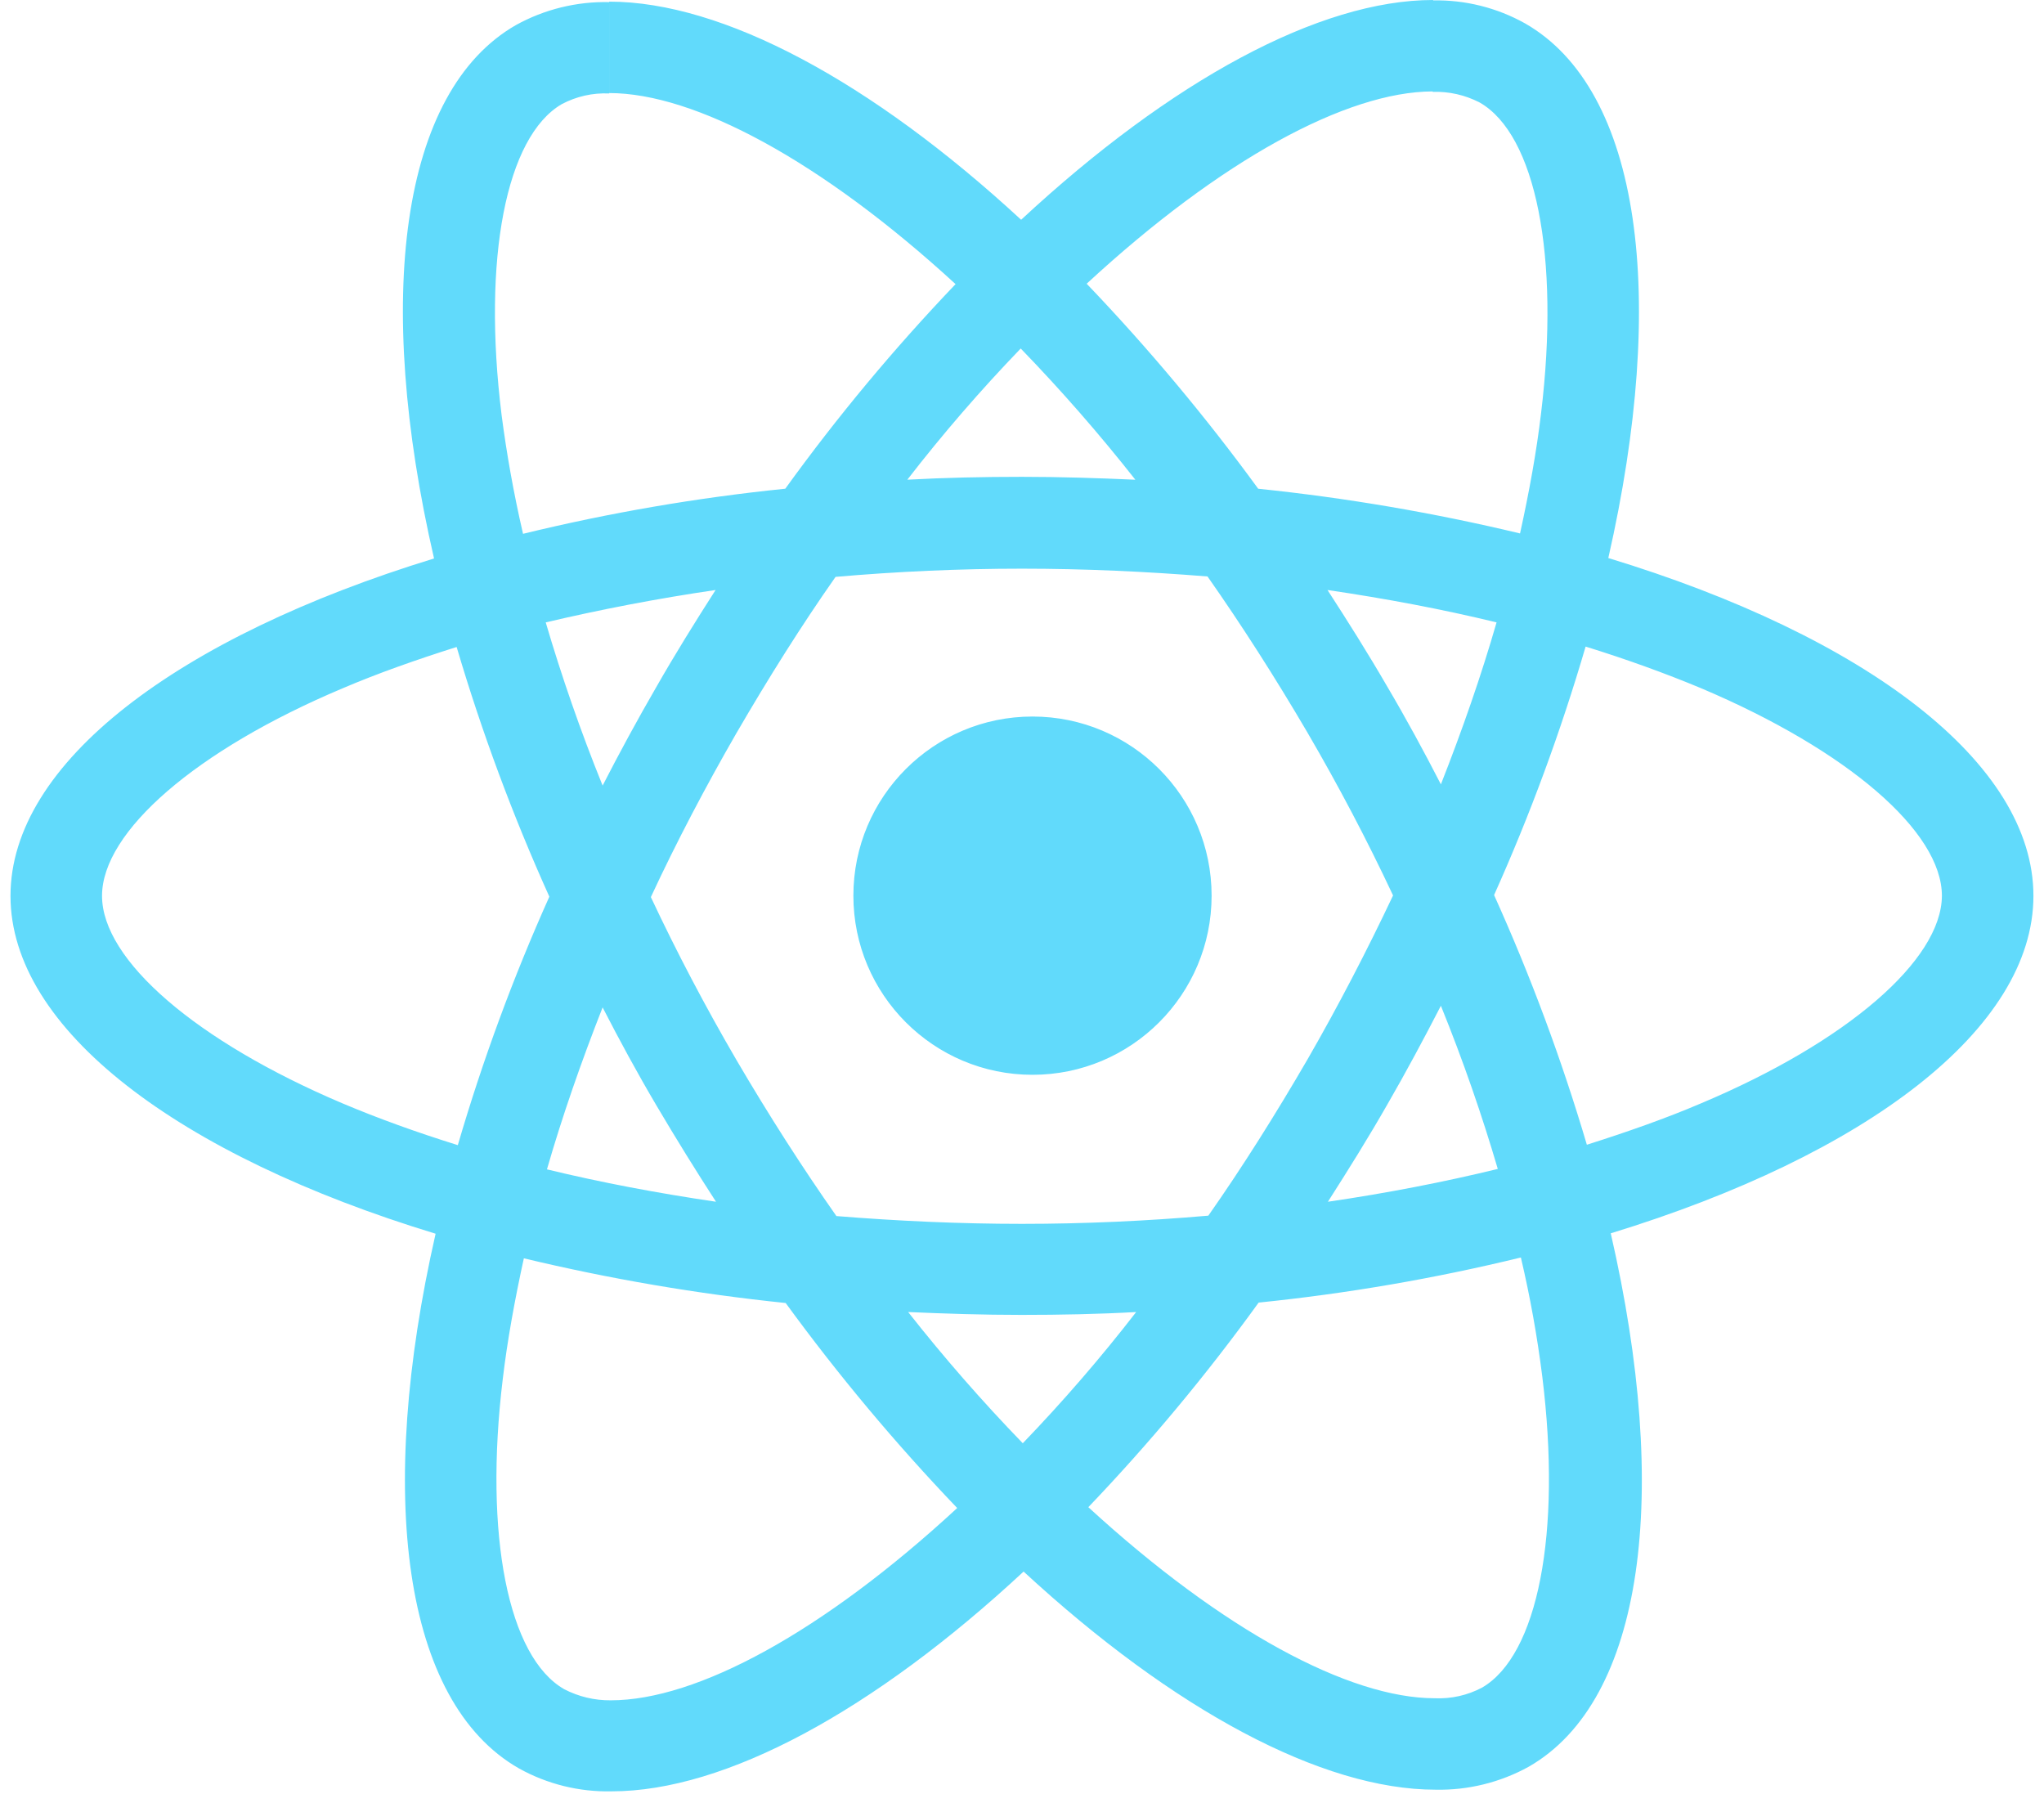 <svg width="97" height="86" viewBox="0 0 97 86" fill="none" xmlns="http://www.w3.org/2000/svg">
<path fill-rule="evenodd" clip-rule="evenodd" d="M96.498 42.51C96.498 36.187 88.534 30.195 76.324 26.479C79.142 14.105 77.889 4.261 72.371 1.109C71.038 0.365 69.532 -0.011 68.006 0.019V0C62.626 0 55.582 3.813 48.459 10.428C41.336 3.852 34.292 0.078 28.911 0.078V4.416C32.962 4.416 38.969 7.626 45.348 13.482C42.435 16.529 39.734 19.773 37.266 23.19C33.074 23.617 28.915 24.332 24.821 25.33C24.371 23.384 24.038 21.497 23.803 19.688C22.883 12.256 24.018 6.478 26.66 4.941C27.351 4.574 28.128 4.399 28.91 4.435V0.1C27.366 0.066 25.84 0.441 24.488 1.187C18.99 4.339 17.757 14.163 20.598 26.5C8.423 30.233 0.498 36.206 0.498 42.51C0.498 48.833 8.462 54.825 20.672 58.541C17.854 70.915 19.107 80.759 24.625 83.911C25.97 84.66 27.49 85.035 29.028 85C34.409 85 41.454 81.187 48.576 74.572C55.699 81.148 62.743 84.922 68.124 84.922C69.668 84.955 71.194 84.579 72.546 83.833C78.046 80.681 79.277 70.856 76.44 58.522C88.573 54.805 96.498 48.813 96.498 42.51ZM51.569 13.463C57.939 7.577 63.918 4.348 67.988 4.338V4.358C68.763 4.334 69.531 4.508 70.219 4.864C72.88 6.382 74.035 12.164 73.135 19.592C72.92 21.421 72.568 23.347 72.135 25.312C68.044 24.332 63.893 23.623 59.709 23.191C57.215 19.771 54.496 16.521 51.569 13.463ZM71.021 29.533C70.298 32.043 69.398 34.63 68.379 37.218C67.579 35.662 66.735 34.105 65.816 32.549C64.916 30.996 63.957 29.475 62.998 27.996C65.777 28.405 68.457 28.91 71.021 29.533ZM57.343 57.684C58.967 55.369 60.533 52.878 62.059 50.252C63.526 47.704 64.876 45.097 66.109 42.49C64.883 39.877 63.526 37.296 62.039 34.747C60.506 32.134 58.928 29.669 57.304 27.354C54.408 27.12 51.453 26.984 48.498 26.984C45.524 26.984 42.569 27.12 39.653 27.373C38.029 29.684 36.464 32.179 34.938 34.805C33.47 37.354 32.1 39.961 30.887 42.568C32.113 45.179 33.469 47.76 34.957 50.311C36.489 52.924 38.068 55.388 39.692 57.703C42.589 57.937 45.543 58.073 48.498 58.073C51.473 58.073 54.427 57.937 57.343 57.684ZM68.379 47.724C69.436 50.331 70.336 52.938 71.079 55.467C68.517 56.09 65.817 56.615 63.017 57.024C63.976 55.524 64.935 53.989 65.835 52.413C66.735 50.856 67.576 49.28 68.379 47.724ZM43.097 62.257C44.802 64.424 46.618 66.502 48.537 68.483C50.441 66.506 52.238 64.428 53.918 62.257C52.137 62.357 50.318 62.393 48.478 62.393C46.658 62.393 44.858 62.335 43.097 62.257ZM33.979 57.024C31.2 56.615 28.519 56.109 25.956 55.487C26.68 52.977 27.58 50.39 28.598 47.802C29.398 49.358 30.242 50.915 31.161 52.471C32.08 54.027 33.02 55.545 33.979 57.024ZM53.879 22.763C52.173 20.596 50.358 18.518 48.439 16.537C46.534 18.514 44.738 20.591 43.058 22.762C44.839 22.665 46.659 22.626 48.498 22.626C50.318 22.626 52.118 22.685 53.879 22.763ZM33.959 27.996C32.998 29.496 32.041 31.031 31.142 32.607C30.241 34.163 29.398 35.72 28.598 37.276C27.541 34.669 26.642 32.062 25.898 29.533C28.46 28.93 31.162 28.405 33.959 27.996ZM4.842 42.509C4.842 45.564 9.323 49.416 16.25 52.354C17.952 53.074 19.792 53.735 21.726 54.338C22.903 50.314 24.354 46.374 26.07 42.548C24.336 38.703 22.866 34.745 21.67 30.7C19.772 31.3 17.933 31.945 16.25 32.665C9.323 35.583 4.842 39.454 4.842 42.509ZM26.777 80.155C24.116 78.638 22.96 72.86 23.86 65.428C24.077 63.599 24.429 61.673 24.86 59.708C28.951 60.688 33.101 61.397 37.285 61.829C39.779 65.249 42.498 68.499 45.425 71.557C39.046 77.451 33.06 80.681 28.989 80.681C28.22 80.69 27.46 80.509 26.777 80.155ZM70.335 80.077C72.977 78.54 74.112 72.762 73.192 65.33C72.954 63.426 72.614 61.537 72.175 59.669C68.081 60.667 63.923 61.382 59.73 61.809C57.262 65.226 54.562 68.47 51.648 71.517C58.027 77.369 64.034 80.583 68.085 80.583C68.867 80.618 69.644 80.444 70.335 80.077ZM80.726 52.354C79.043 53.074 77.204 53.716 75.306 54.319C74.109 50.274 72.638 46.316 70.903 42.471C72.619 38.645 74.07 34.705 75.247 30.681C77.184 31.281 79.024 31.946 80.747 32.665C87.674 35.603 92.155 39.455 92.155 42.509C92.134 45.564 87.653 49.436 80.726 52.354ZM57.498 42.5C57.498 47.194 53.693 51 48.998 51C44.304 51 40.498 47.194 40.498 42.5C40.498 37.806 44.304 34 48.998 34C53.693 34 57.498 37.806 57.498 42.5Z" fill="#61DAFB"/>
</svg>
